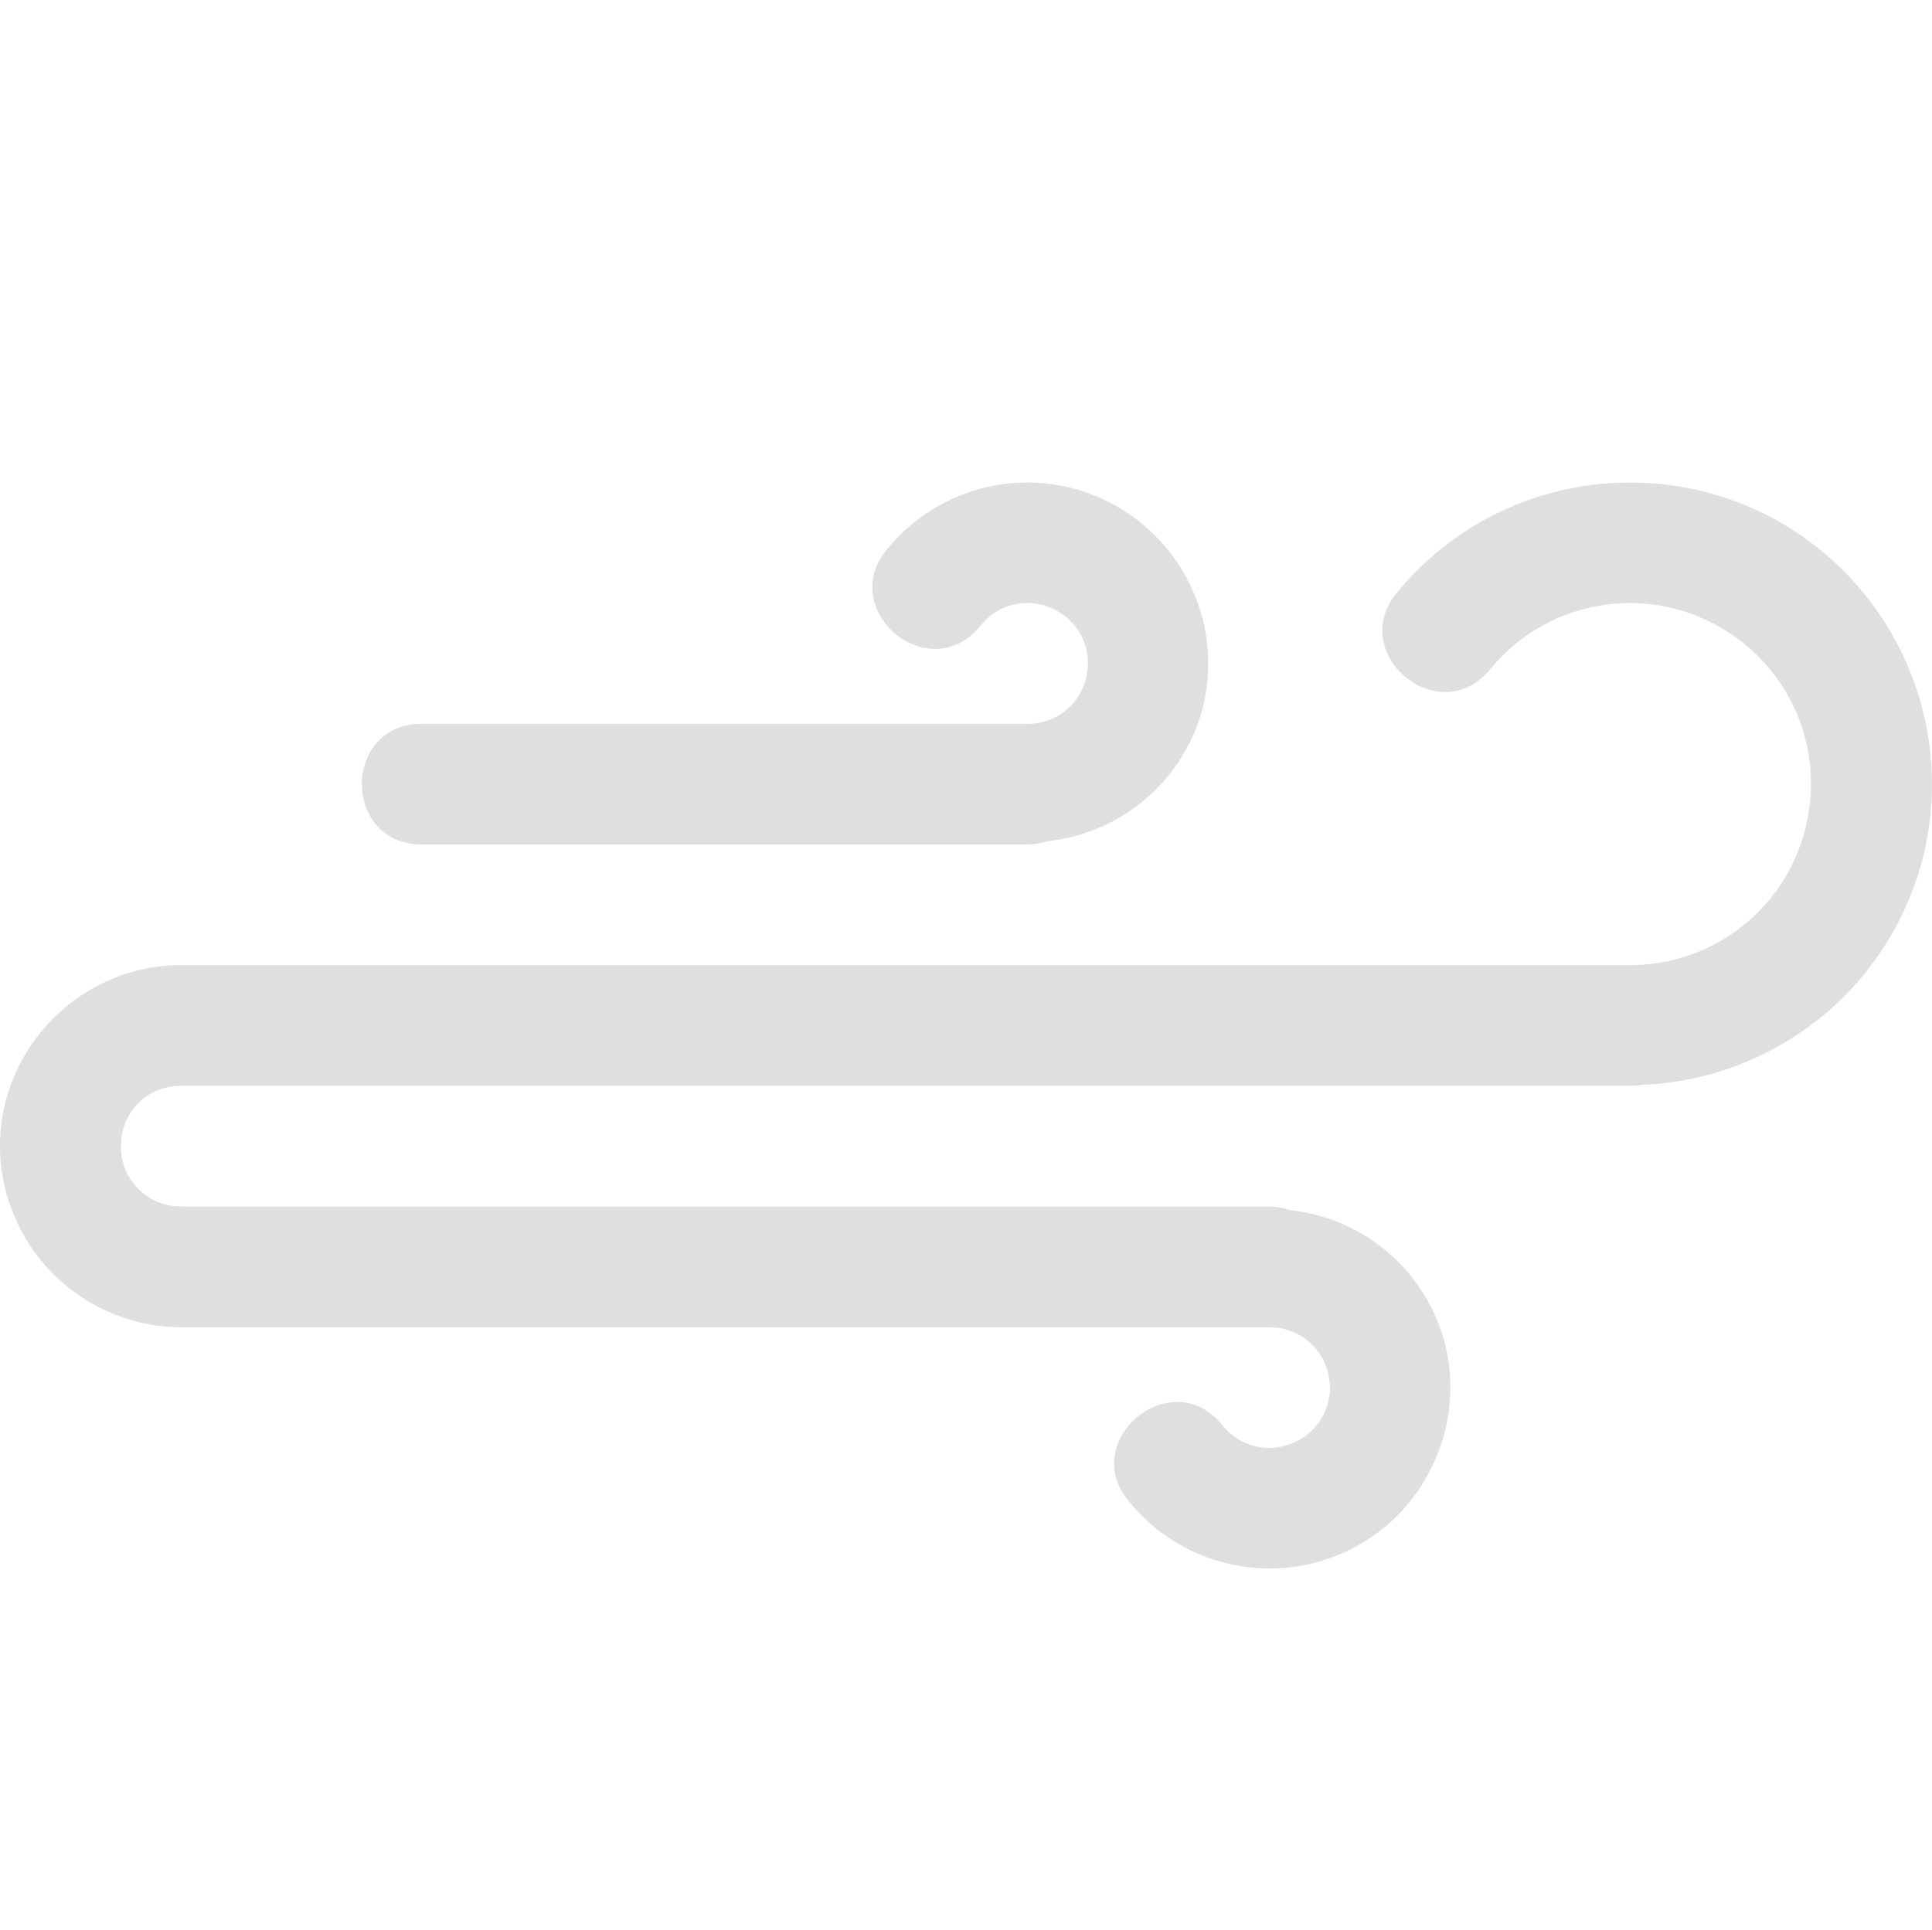 <?xml version="1.0" encoding="UTF-8" standalone="no"?>
<svg
   xmlns:dc="http://purl.org/dc/elements/1.1/"
   xmlns:cc="http://creativecommons.org/ns#"
   xmlns:rdf="http://www.w3.org/1999/02/22-rdf-syntax-ns#"
   xmlns:svg="http://www.w3.org/2000/svg"
   xmlns="http://www.w3.org/2000/svg"
   xmlns:sodipodi="http://sodipodi.sourceforge.net/DTD/sodipodi-0.dtd"
   xmlns:inkscape="http://www.inkscape.org/namespaces/inkscape"
   height="16"
   width="16.011"
   version="1.1"
   id="svg4"
   sodipodi:docname="weather-windy.svg"
   inkscape:version="0.92.3 (2405546, 2018-03-11)">
  <defs
     id="defs8" />
  <sodipodi:namedview
     pagecolor="#ffffff"
     bordercolor="#666666"
     borderopacity="1"
     objecttolerance="10"
     gridtolerance="10"
     guidetolerance="10"
     inkscape:pageopacity="0"
     inkscape:pageshadow="2"
     inkscape:window-width="640"
     inkscape:window-height="480"
     id="namedview6"
     showgrid="false"
     inkscape:zoom="18.25"
     inkscape:cx="-1.2547741"
     inkscape:cy="7.5616438"
     inkscape:current-layer="svg4" />
  <path
     style="line-height:normal;font-variant-ligatures:normal;font-variant-position:normal;font-variant-caps:normal;font-variant-numeric:normal;font-variant-alternates:normal;font-feature-settings:normal;text-indent:0;text-align:start;text-decoration-line:none;text-decoration-style:solid;text-decoration-color:#000;text-transform:none;text-orientation:mixed;shape-padding:0;isolation:auto;mix-blend-mode:normal;fill:#dfdfdf;fill-opacity:1"
     d="m 13.41,4.002 a 2.491,2.491 0 0 0 -1.816,0.89 c -0.46,0.514 0.34,1.186 0.766,0.643 A 1.495,1.495 0 0 1 14.182,5.16 c 0.623,0.313 0.946,1.007 0.785,1.686 A 1.495,1.495 0 0 1 13.508,8 H 1.5 C 0.678,8 0,8.678 0,9.5 a 1.508,1.508 0 0 0 1.51,1.502 h 9.01 c 0.235,0 0.432,0.155 0.487,0.383 a 0.495,0.495 0 0 1 -0.262,0.562 0.495,0.495 0 0 1 -0.608,-0.125 C 9.712,11.28 8.911,11.952 9.372,12.465 a 1.499,1.499 0 0 0 1.822,0.377 c 0.619,-0.31 0.945,-1.014 0.785,-1.688 A 1.489,1.489 0 0 0 10.686,10.031 0.5,0.5 0 0 0 10.512,10.002 H 1.502 V 10 A 0.493,0.493 0 0 1 1.002,9.5 C 1.002,9.218 1.22,9 1.502,9 H 13.51 a 0.506,0.506 0 0 0 0.1,-0.008 2.502,2.502 0 0 0 2.334,-1.916 2.504,2.504 0 0 0 -1.31,-2.81 2.496,2.496 0 0 0 -1.221,-0.264 z"
     id="path819" />
  <path
     style="line-height:normal;font-variant-ligatures:normal;font-variant-position:normal;font-variant-caps:normal;font-variant-numeric:normal;font-variant-alternates:normal;font-feature-settings:normal;text-indent:0;text-align:start;text-decoration-line:none;text-decoration-style:solid;text-decoration-color:#000;text-transform:none;text-orientation:mixed;shape-padding:0;isolation:auto;mix-blend-mode:normal;fill:#dfdfdf;fill-opacity:1"
     d="M 8.705,4.012 A 1.497,1.497 0 0 0 7.367,4.535 C 6.907,5.048 7.707,5.721 8.133,5.178 8.283,4.998 8.531,4.948 8.74,5.053 8.95,5.158 9.056,5.387 9.002,5.615 A 0.495,0.495 0 0 1 8.516,6 H 3.506 C 2.83,5.99 2.83,7.01 3.506,7 h 5.01 C 8.571,7 8.626,6.991 8.678,6.973 A 1.492,1.492 0 0 0 9.973,5.846 1.503,1.503 0 0 0 8.703,4.012 Z"
     id="path2" />
</svg>

